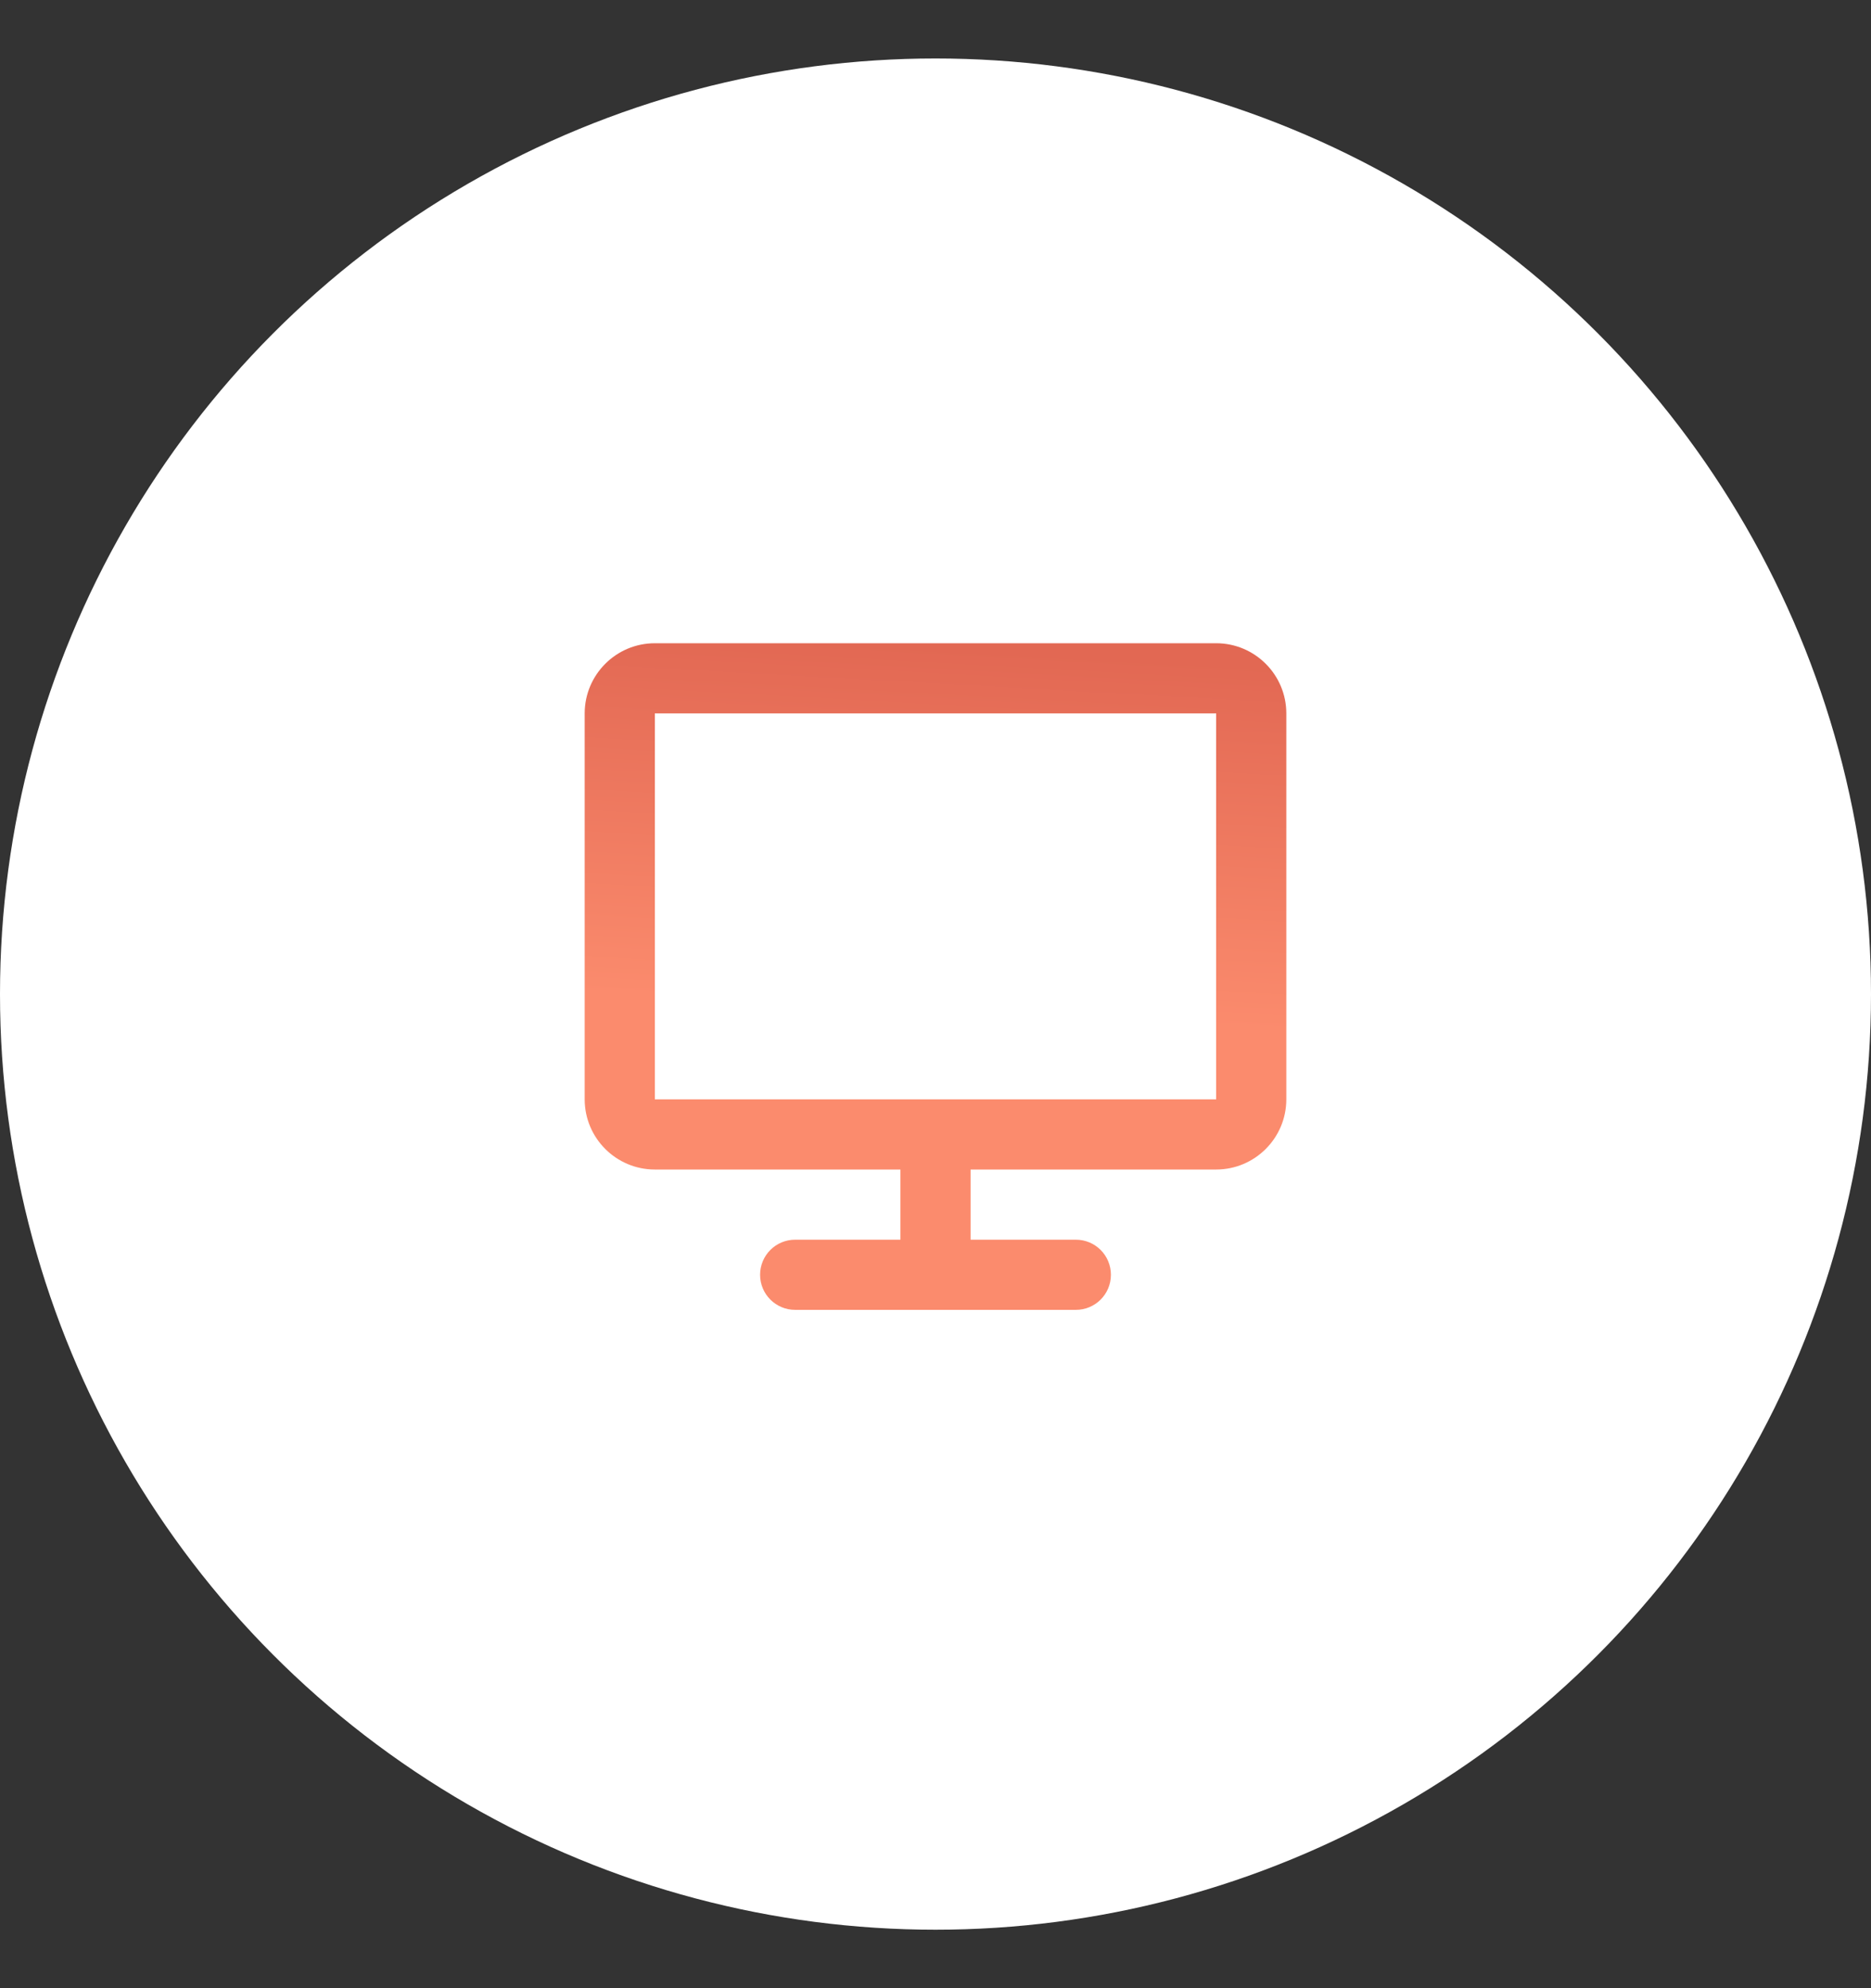 <svg width="16" height="17" viewBox="0 0 16 17" fill="none" xmlns="http://www.w3.org/2000/svg">
<rect x="0" y="0" width="16" height="17" fill="#333333" stroke="none"/>
<circle cx="8" cy="8.5" r="8" fill="white"/>
<path d="M5 6.1C5 5.769 5.269 5.5 5.6 5.5H10.4C10.731 5.5 11 5.769 11 6.1V9.4C11 9.731 10.731 10 10.4 10H8.3V10.6H9.2C9.366 10.6 9.5 10.734 9.5 10.9C9.5 11.066 9.366 11.2 9.2 11.2H6.8C6.634 11.2 6.5 11.066 6.5 10.9C6.5 10.734 6.634 10.6 6.8 10.6H7.7V10H5.6C5.269 10 5 9.731 5 9.4V6.1ZM10.4 9.4V6.1H5.6V9.4H10.4Z" fill="url(#paint0_linear_247_487)"/>
<defs>
<linearGradient id="paint0_linear_247_487" x1="7.359" y1="5.5" x2="7.188" y2="8.605" gradientUnits="userSpaceOnUse">
<stop stop-color="#E26853"/>
<stop offset="1" stop-color="#FB8B6D"/>
</linearGradient>
</defs>
</svg>
